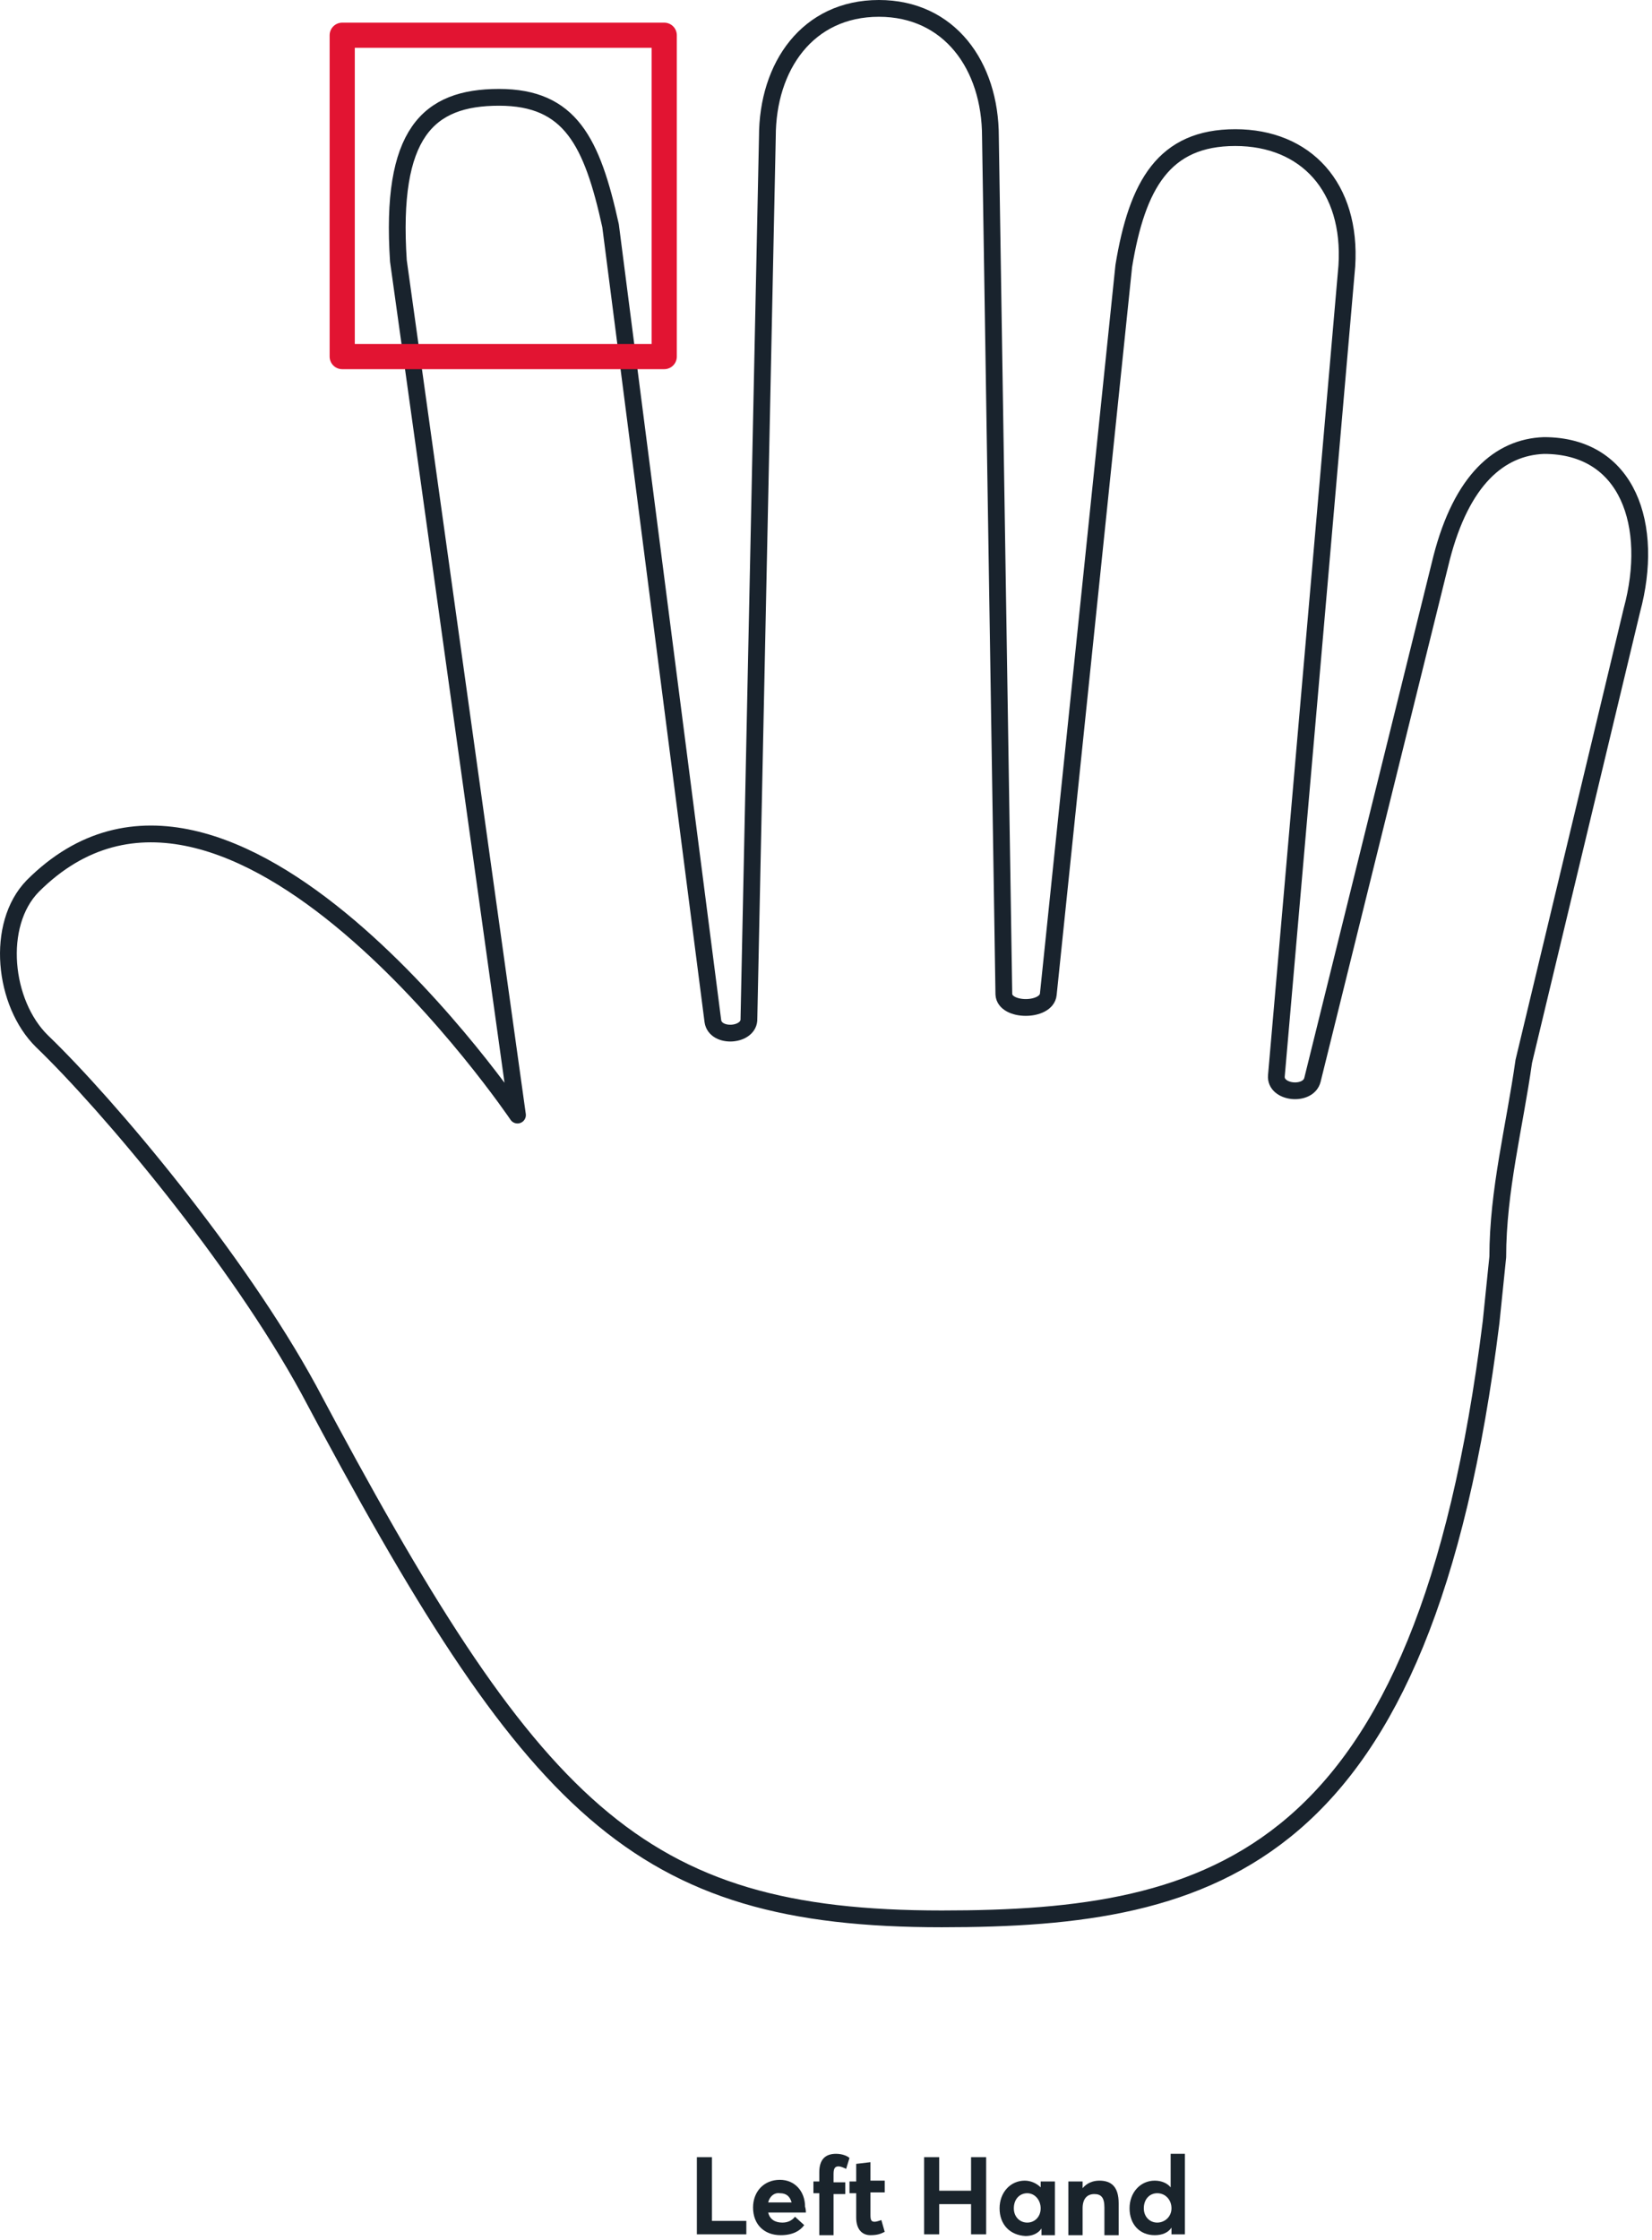 <svg width="197" height="267" viewBox="0 0 197 267" fill="none" xmlns="http://www.w3.org/2000/svg">
<g clip-path="url(#clip0_1868_4699)">
<path d="M156.509 128.7C156.009 130.7 152.009 130.3 152.209 128.2L160.609 31.7C161.209 22.3 155.709 16.4 147.309 16.4C138.809 16.4 135.609 22 134.009 31.7L125.009 118.5C124.809 120.6 119.809 120.6 119.709 118.5L118.109 16.3C118.109 7.8 113.209 1 104.809 1C96.309 1 91.509 7.9 91.509 16.3L89.309 121.4C89.409 123.5 85.309 123.8 85.009 121.7L72.809 26.9C70.609 16.9 68.009 11.6 59.509 11.6C51.009 11.6 46.509 15.9 47.509 31.1L61.709 132.9C61.709 132.9 27.409 82.1 3.909 105.6C-0.591 110.2 0.409 119.6 5.009 124.1C12.909 131.7 28.309 150 36.809 165.6C63.509 215.8 75.909 228.7 112.309 228.7C144.909 228.7 169.809 222 177.809 157.6L178.609 149.8C178.609 141.9 180.609 134.3 181.709 126.5L194.609 72.7C197.309 62.7 194.209 53.1 184.109 53.1C178.809 53.3 174.309 57.2 171.909 66.5L156.509 128.7Z" stroke="#19232D" stroke-width="2" stroke-linecap="round" stroke-linejoin="round"/>
<path d="M40.809 4.2H79.209V42.5H40.809V4.2Z" stroke="#E21432" stroke-width="3" stroke-linecap="round" stroke-linejoin="round"/>
<path d="M83 257.1H84.9V264.7H89V266.3H83.1V257.1H83Z" fill="#1A242C"/>
<path d="M96.101 263.7H91.601C91.801 264.5 92.401 264.9 93.301 264.9C94.001 264.9 94.501 264.6 94.801 264.2L95.901 265.2C95.401 265.9 94.501 266.4 93.101 266.4C91.101 266.4 89.801 265.1 89.801 263.1C89.801 261.2 91.101 259.8 93.001 259.8C94.801 259.8 96.001 261.2 96.001 263C96.101 263.3 96.101 263.6 96.101 263.7ZM91.601 262.5H94.401C94.201 261.8 93.801 261.4 93.001 261.4C92.401 261.3 91.801 261.7 91.601 262.5Z" fill="#1A242C"/>
<path d="M97.7 261.4H97V260H97.7V258.9C97.7 257.4 98.4 256.7 99.7 256.7C100.5 256.7 101.1 257 101.3 257.2L100.9 258.5C100.5 258.3 100.2 258.2 100 258.2C99.6 258.2 99.4 258.4 99.4 259.1V260.1H100.8V261.5H99.4V266.4H97.7V261.4Z" fill="#1A242C"/>
<path d="M102.101 264.3V261.4H101.301V260H102.101V257.9L103.801 257.7V259.9H105.501V261.3H103.801V264C103.801 264.6 103.901 264.8 104.301 264.8C104.501 264.8 104.801 264.7 105.101 264.6L105.501 266C105.101 266.2 104.701 266.4 103.801 266.4C102.801 266.4 102.101 265.7 102.101 264.3Z" fill="#1A242C"/>
<path d="M110.199 257.1H111.999V261.1H115.799V257.1H117.599V266.3H115.799V262.7H111.999V266.3H110.199V257.1Z" fill="#1A242C"/>
<path d="M119.199 263.2C119.199 261.3 120.499 259.9 122.199 259.9C122.899 259.9 123.599 260.2 124.099 260.7V260H125.799V266.4H124.199V265.6C123.799 266.2 123.099 266.5 122.299 266.5C120.399 266.4 119.199 265.1 119.199 263.2ZM124.099 263.2C124.099 262.2 123.399 261.4 122.499 261.4C121.599 261.4 120.899 262.1 120.899 263.2C120.899 264.2 121.599 264.9 122.499 264.9C123.399 264.9 124.099 264.2 124.099 263.2Z" fill="#1A242C"/>
<path d="M127.4 260H129.1V260.8C129.6 260.2 130.3 259.9 131.1 259.9C132.5 259.9 133.4 260.6 133.4 262.6V266.4H131.7V263.1C131.7 261.9 131.3 261.5 130.5 261.5C129.6 261.5 129.1 262.1 129.1 263.2V266.4H127.4V260Z" fill="#1A242C"/>
<path d="M134.699 263.2C134.699 261.3 135.999 259.9 137.699 259.9C138.499 259.9 139.199 260.2 139.599 260.7V256.7H141.299V266.3H139.699V265.5C139.299 266.1 138.599 266.4 137.699 266.4C135.899 266.4 134.699 265.1 134.699 263.2ZM139.699 263.2C139.699 262.2 138.999 261.4 137.999 261.4C137.099 261.4 136.399 262.1 136.399 263.2C136.399 264.2 137.099 264.9 137.999 264.9C138.899 264.9 139.699 264.2 139.699 263.2Z" fill="#1A242C"/>
</g>
<defs>
<clipPath id="clip0_1868_4699">
<rect width="196.54" height="266.5" fill="white"/>
</clipPath>
</defs>
</svg>
